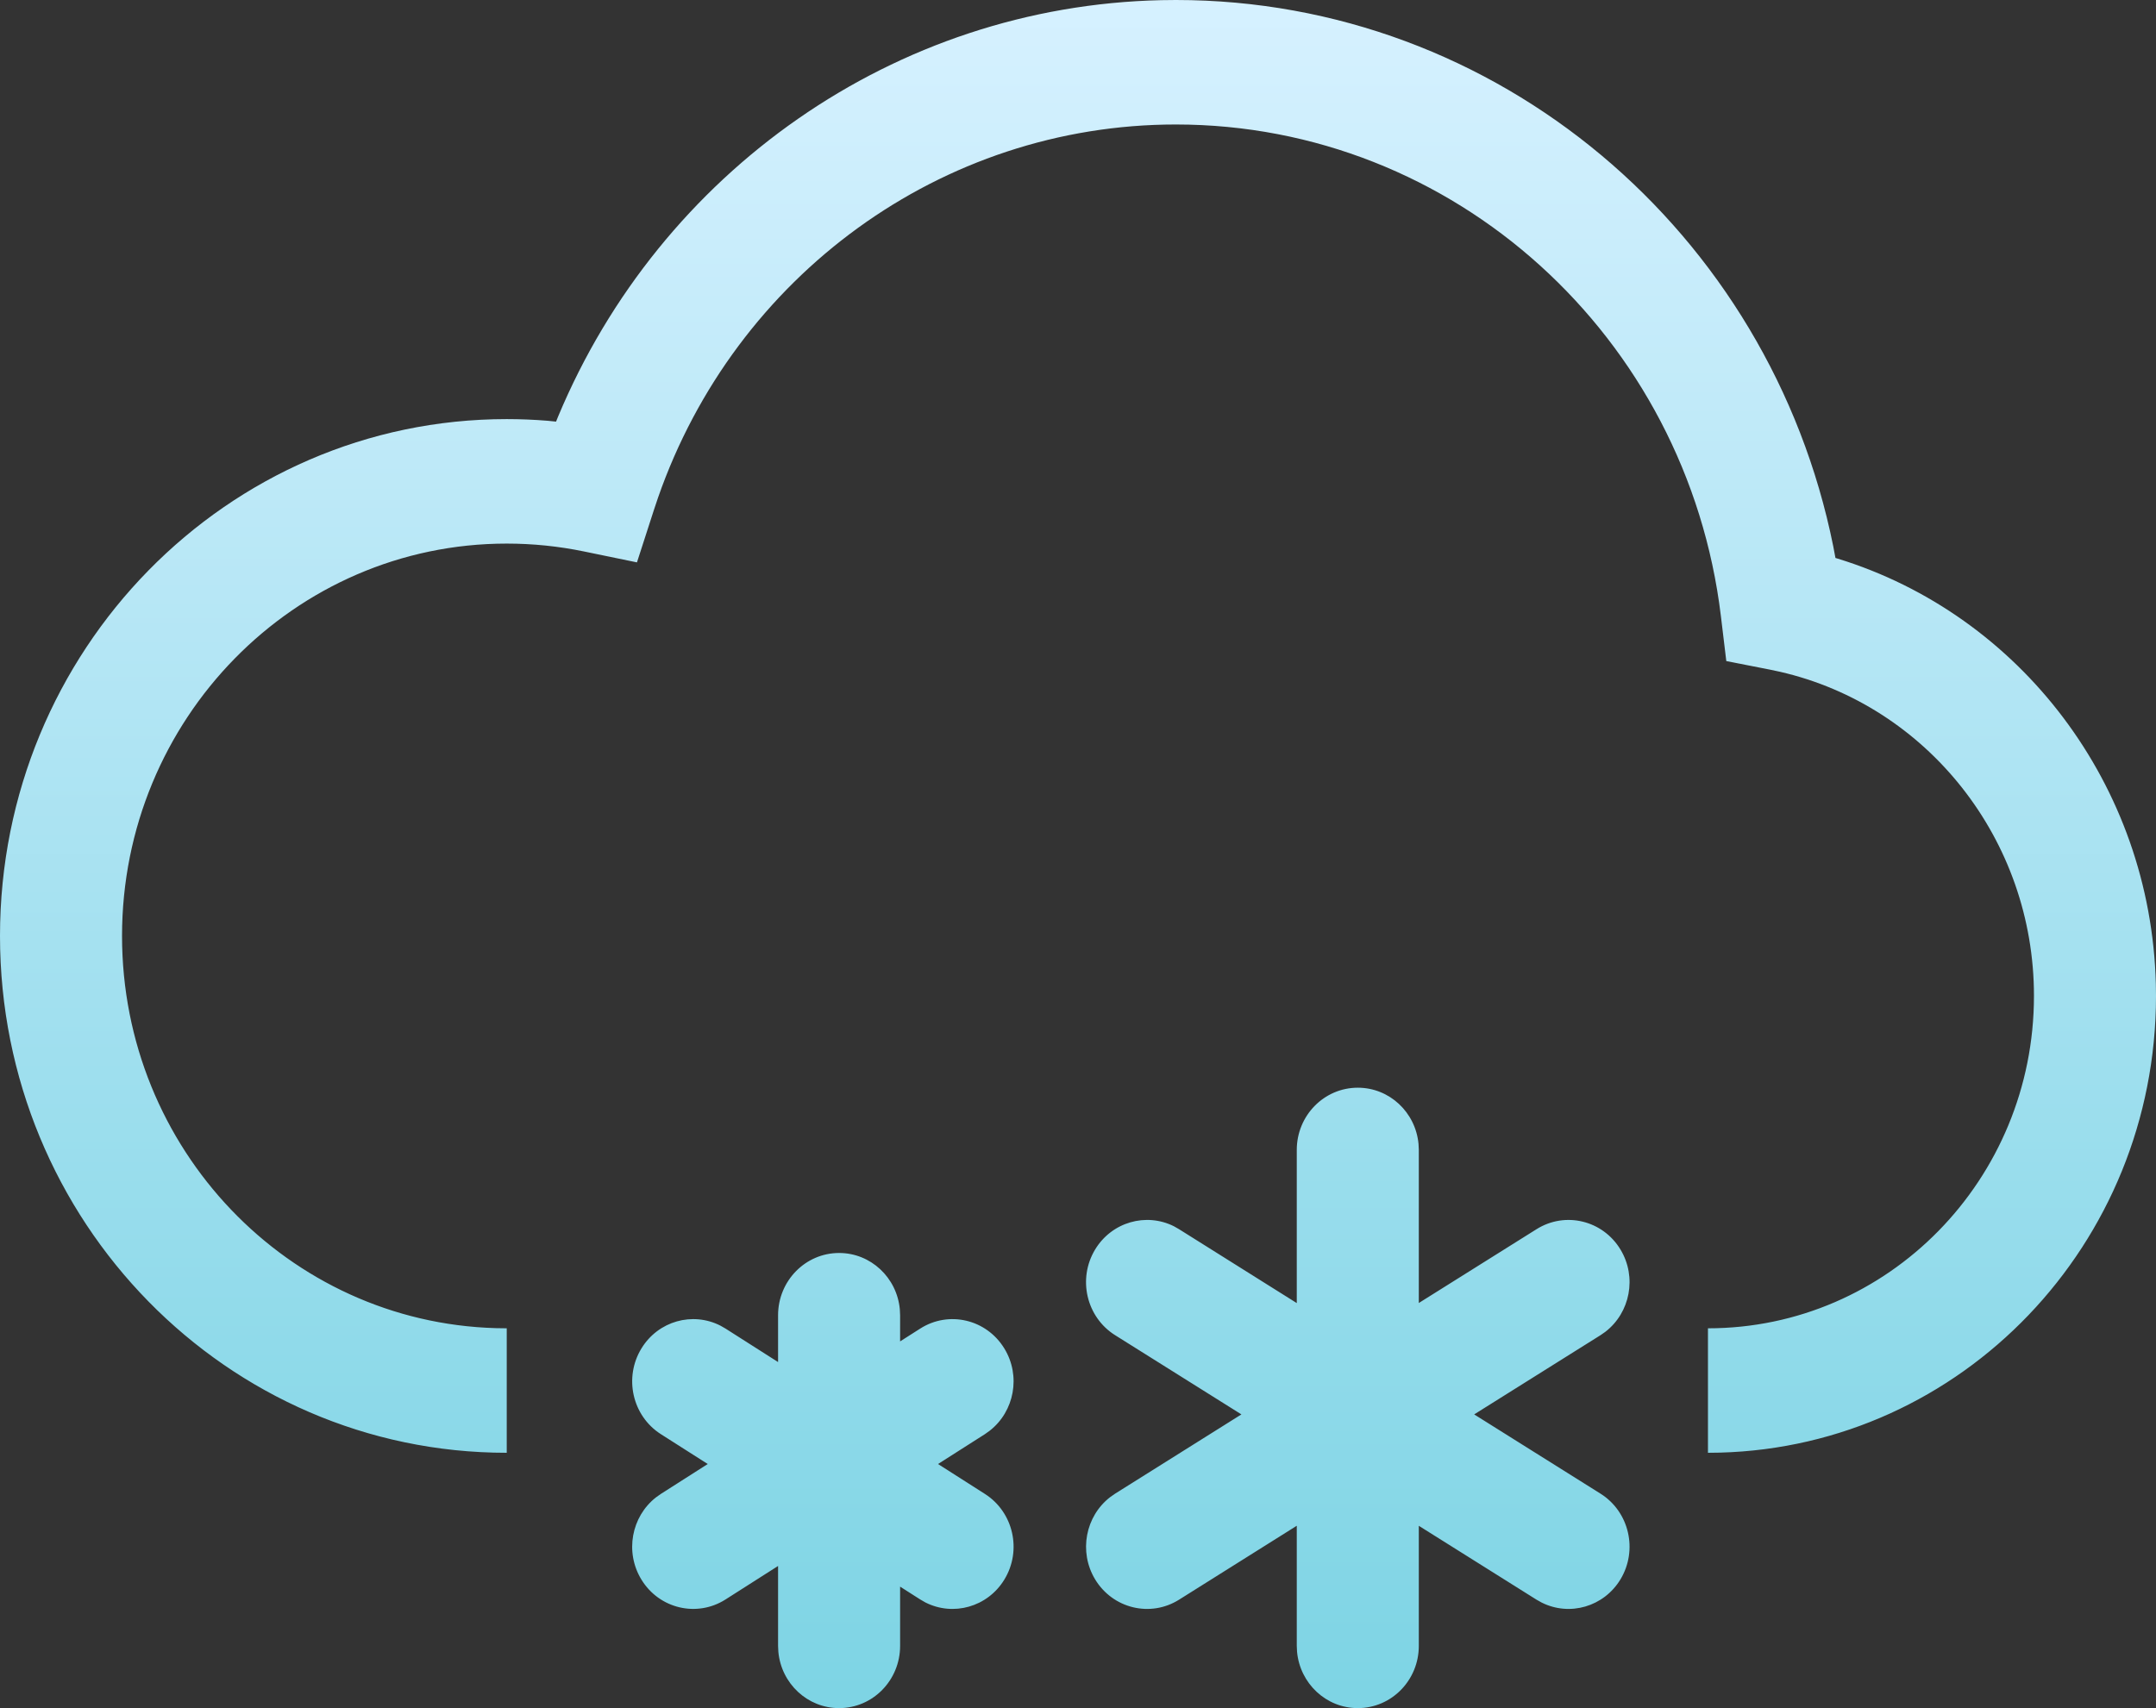 <?xml version="1.0" encoding="UTF-8"?>
<svg width="53px" height="42px" viewBox="0 0 53 42" version="1.1" xmlns="http://www.w3.org/2000/svg" xmlns:xlink="http://www.w3.org/1999/xlink">
    <rect x="0" y="0" width="53" height="42" fill="#333333" stroke="none"/>
    <!-- Generator: Sketch 60 (88103) - https://sketch.com -->
    <title>中雪</title>
    <desc>Created with Sketch.</desc>
    <defs>
        <linearGradient x1="50%" y1="0%" x2="50%" y2="100%" id="linearGradient-1">
            <stop stop-color="#D6F1FF" offset="0%"></stop>
            <stop stop-color="#7DD4E4" offset="100%"></stop>
        </linearGradient>
    </defs>
    <g id="页面-1" stroke="none" stroke-width="1" fill="none" fill-rule="evenodd">
        <g id="天气icon" transform="translate(-474, -475)" fill="url(#linearGradient-1)" fill-rule="nonzero">
            <path d="M507.378,501.745 C508.158,501.745 508.799,502.351 508.871,503.128 L508.878,503.275 L508.878,507.039 L511.772,505.224 C512.478,504.781 513.402,505.005 513.836,505.725 C514.245,506.402 514.074,507.277 513.464,507.747 L513.345,507.83 L510.239,509.778 L513.345,511.727 C514.05,512.17 514.27,513.113 513.836,513.833 C513.427,514.51 512.585,514.749 511.899,514.405 L511.772,514.334 L508.878,512.517 L508.878,515.47 C508.878,516.315 508.207,517 507.378,517 C506.598,517 505.958,516.393 505.885,515.617 L505.878,515.47 L505.878,512.516 L502.984,514.334 C502.279,514.777 501.355,514.553 500.92,513.833 C500.512,513.155 500.683,512.28 501.292,511.811 L501.412,511.727 L504.517,509.778 L501.412,507.83 C500.706,507.387 500.486,506.445 500.92,505.725 C501.329,505.047 502.172,504.809 502.858,505.152 L502.984,505.224 L505.878,507.041 L505.878,503.275 C505.878,502.43 506.55,501.745 507.378,501.745 Z M494.627,505.809 C495.407,505.809 496.048,506.416 496.12,507.192 L496.127,507.34 L496.127,507.983 L496.621,507.668 C497.324,507.22 498.249,507.438 498.688,508.155 C499.102,508.829 498.937,509.705 498.33,510.179 L498.211,510.264 L497.059,510.998 L498.211,511.733 C498.914,512.181 499.128,513.125 498.688,513.842 C498.275,514.516 497.431,514.749 496.747,514.401 L496.621,514.328 L496.127,514.013 L496.127,515.47 C496.127,516.315 495.456,517 494.627,517 C493.847,517 493.206,516.393 493.134,515.617 L493.127,515.47 L493.127,513.505 L491.836,514.328 C491.133,514.776 490.208,514.558 489.769,513.842 C489.355,513.167 489.52,512.291 490.127,511.817 L490.246,511.733 L491.398,510.998 L490.246,510.264 C489.543,509.816 489.33,508.871 489.769,508.155 C490.182,507.48 491.026,507.247 491.71,507.596 L491.836,507.668 L493.127,508.491 L493.127,507.34 C493.127,506.495 493.799,505.809 494.627,505.809 Z M502.906,475 C510.813,475 517.508,480.706 519.066,488.432 L519.12,488.719 L519.176,488.736 C523.663,490.116 526.872,494.303 526.996,499.193 L527,499.487 C527,505.593 522.224,510.562 516.275,510.718 L515.986,510.722 L515.986,507.661 C520.412,507.661 524,504.001 524,499.487 C524,495.641 521.372,492.348 517.757,491.518 L517.509,491.465 L516.437,491.255 L516.304,490.149 C515.476,483.279 509.744,478.061 502.906,478.061 C497.137,478.061 492.074,481.788 490.177,487.234 L490.075,487.538 L489.658,488.828 L488.353,488.559 C487.731,488.431 487.098,488.366 486.457,488.366 C481.235,488.366 477,492.686 477,498.014 C477,503.251 481.089,507.512 486.188,507.657 L486.457,507.661 L486.457,510.722 C479.577,510.722 474,505.033 474,498.014 C474,490.995 479.578,485.305 486.457,485.305 C486.794,485.305 487.129,485.319 487.462,485.346 L487.669,485.367 L487.721,485.239 C490.235,479.225 495.993,475.148 502.547,475.004 L502.906,475 Z" id="中雪"></path>
        </g>
    </g>
</svg>